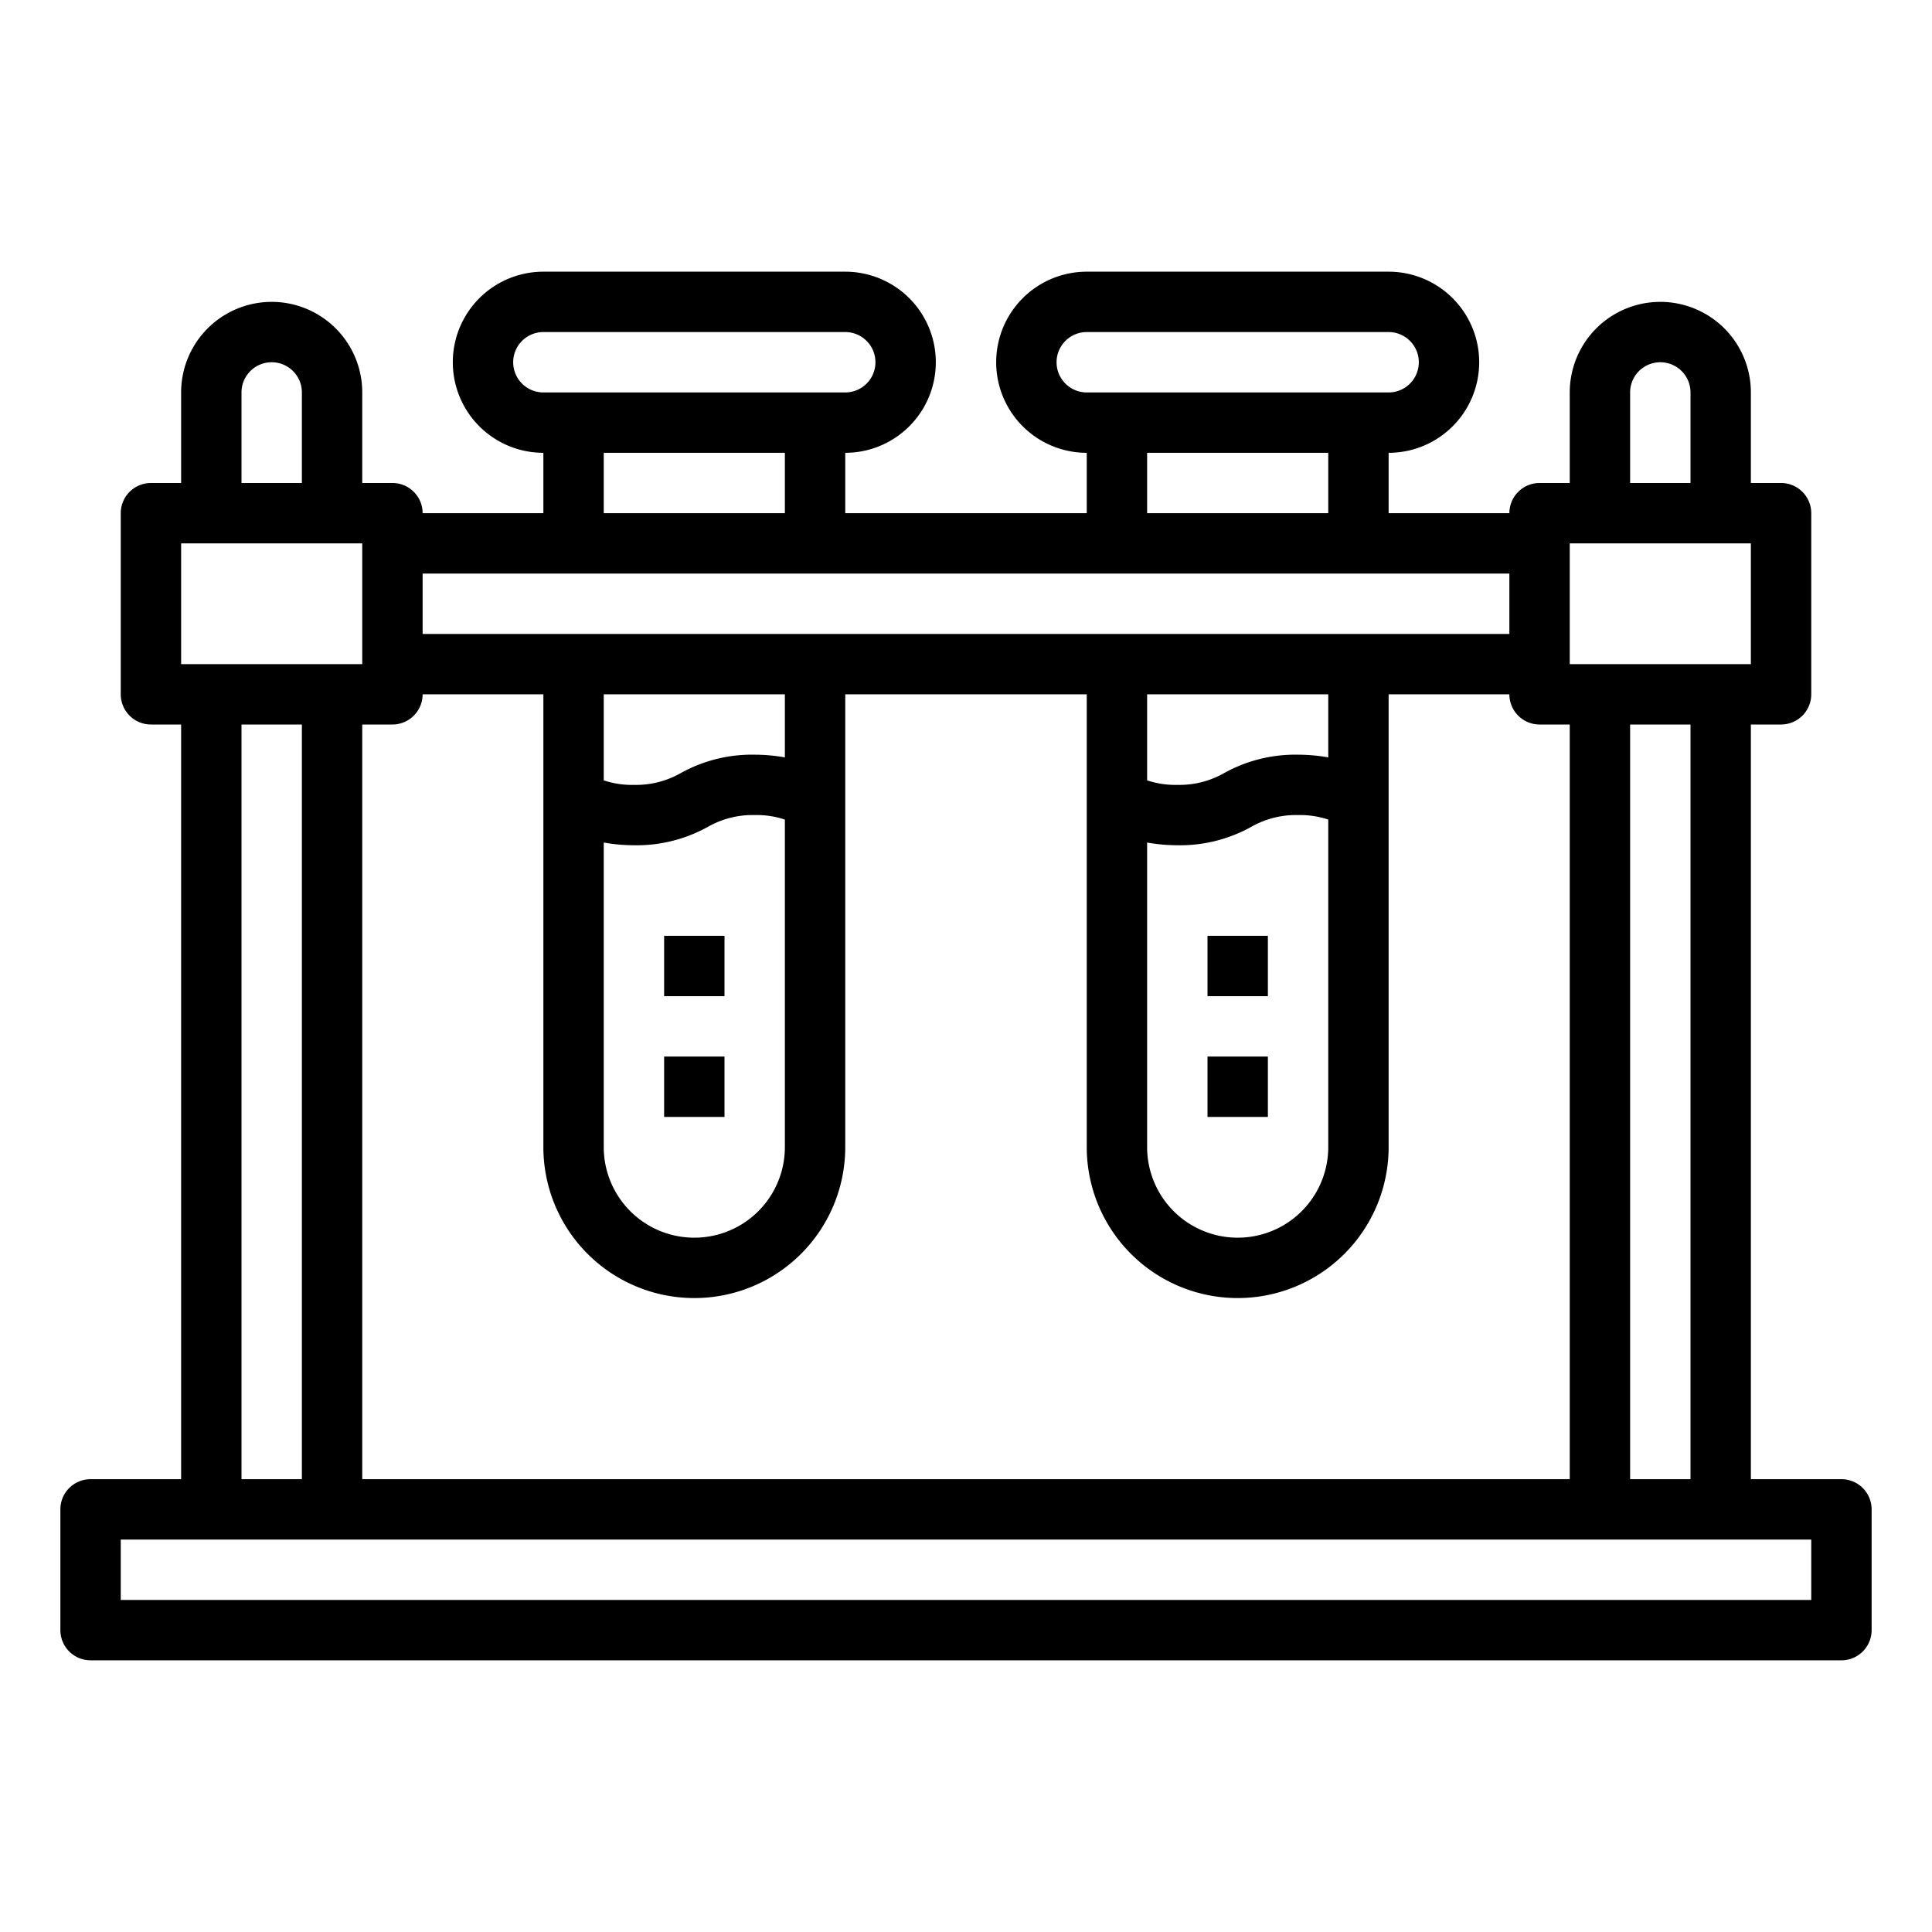 <svg xmlns="http://www.w3.org/2000/svg" viewBox="0 0 64 64" x="0px" y="0px"><g data-name="Test Tube-Lab-Laboratory-Chemistry-Science"><path d="M61,49H58V24h1a1,1,0,0,0,1-1V17a1,1,0,0,0-1-1H58V13a3,3,0,0,0-6,0v3H51a1,1,0,0,0-1,1H46V15a3,3,0,0,0,0-6H36a3,3,0,0,0,0,6v2H28V15a3,3,0,0,0,0-6H18a3,3,0,0,0,0,6v2H14a1,1,0,0,0-1-1H12V13a3,3,0,0,0-6,0v3H5a1,1,0,0,0-1,1v6a1,1,0,0,0,1,1H6V49H3a1,1,0,0,0-1,1v4a1,1,0,0,0,1,1H61a1,1,0,0,0,1-1V50A1,1,0,0,0,61,49ZM54,13a1,1,0,0,1,2,0v3H54Zm-2,5h6v4H52Zm4,6V49H54V24ZM35,12a1,1,0,0,1,1-1H46a1,1,0,0,1,0,2H36A1,1,0,0,1,35,12Zm9,3v2H38V15ZM17,12a1,1,0,0,1,1-1H28a1,1,0,0,1,0,2H18A1,1,0,0,1,17,12Zm9,3v2H20V15ZM14,19H50v2H14Zm29,6a4.851,4.851,0,0,0-2.45.61A2.99,2.99,0,0,1,39,26a2.924,2.924,0,0,1-1-.15V23h6v2.09A5.7,5.7,0,0,0,43,25Zm1,2.15V38a3,3,0,0,1-6,0V27.91A5.7,5.7,0,0,0,39,28a4.851,4.851,0,0,0,2.45-.61A2.99,2.99,0,0,1,43,27,2.924,2.924,0,0,1,44,27.15ZM25,25a4.851,4.851,0,0,0-2.45.61A2.99,2.99,0,0,1,21,26a2.924,2.924,0,0,1-1-.15V23h6v2.09A5.7,5.7,0,0,0,25,25Zm1,2.15V38a3,3,0,0,1-6,0V27.91A5.7,5.7,0,0,0,21,28a4.851,4.851,0,0,0,2.45-.61A2.99,2.99,0,0,1,25,27,2.924,2.924,0,0,1,26,27.15ZM13,24a1,1,0,0,0,1-1h4V38a5,5,0,0,0,10,0V23h8V38a5,5,0,0,0,10,0V23h4a1,1,0,0,0,1,1h1V49H12V24ZM8,13a1,1,0,0,1,2,0v3H8ZM6,18h6v4H6Zm4,6V49H8V24ZM60,53H4V51H60Z"></path><rect x="22" y="31" width="2" height="2"></rect><rect x="22" y="35" width="2" height="2"></rect><rect x="40" y="31" width="2" height="2"></rect><rect x="40" y="35" width="2" height="2"></rect></g></svg>